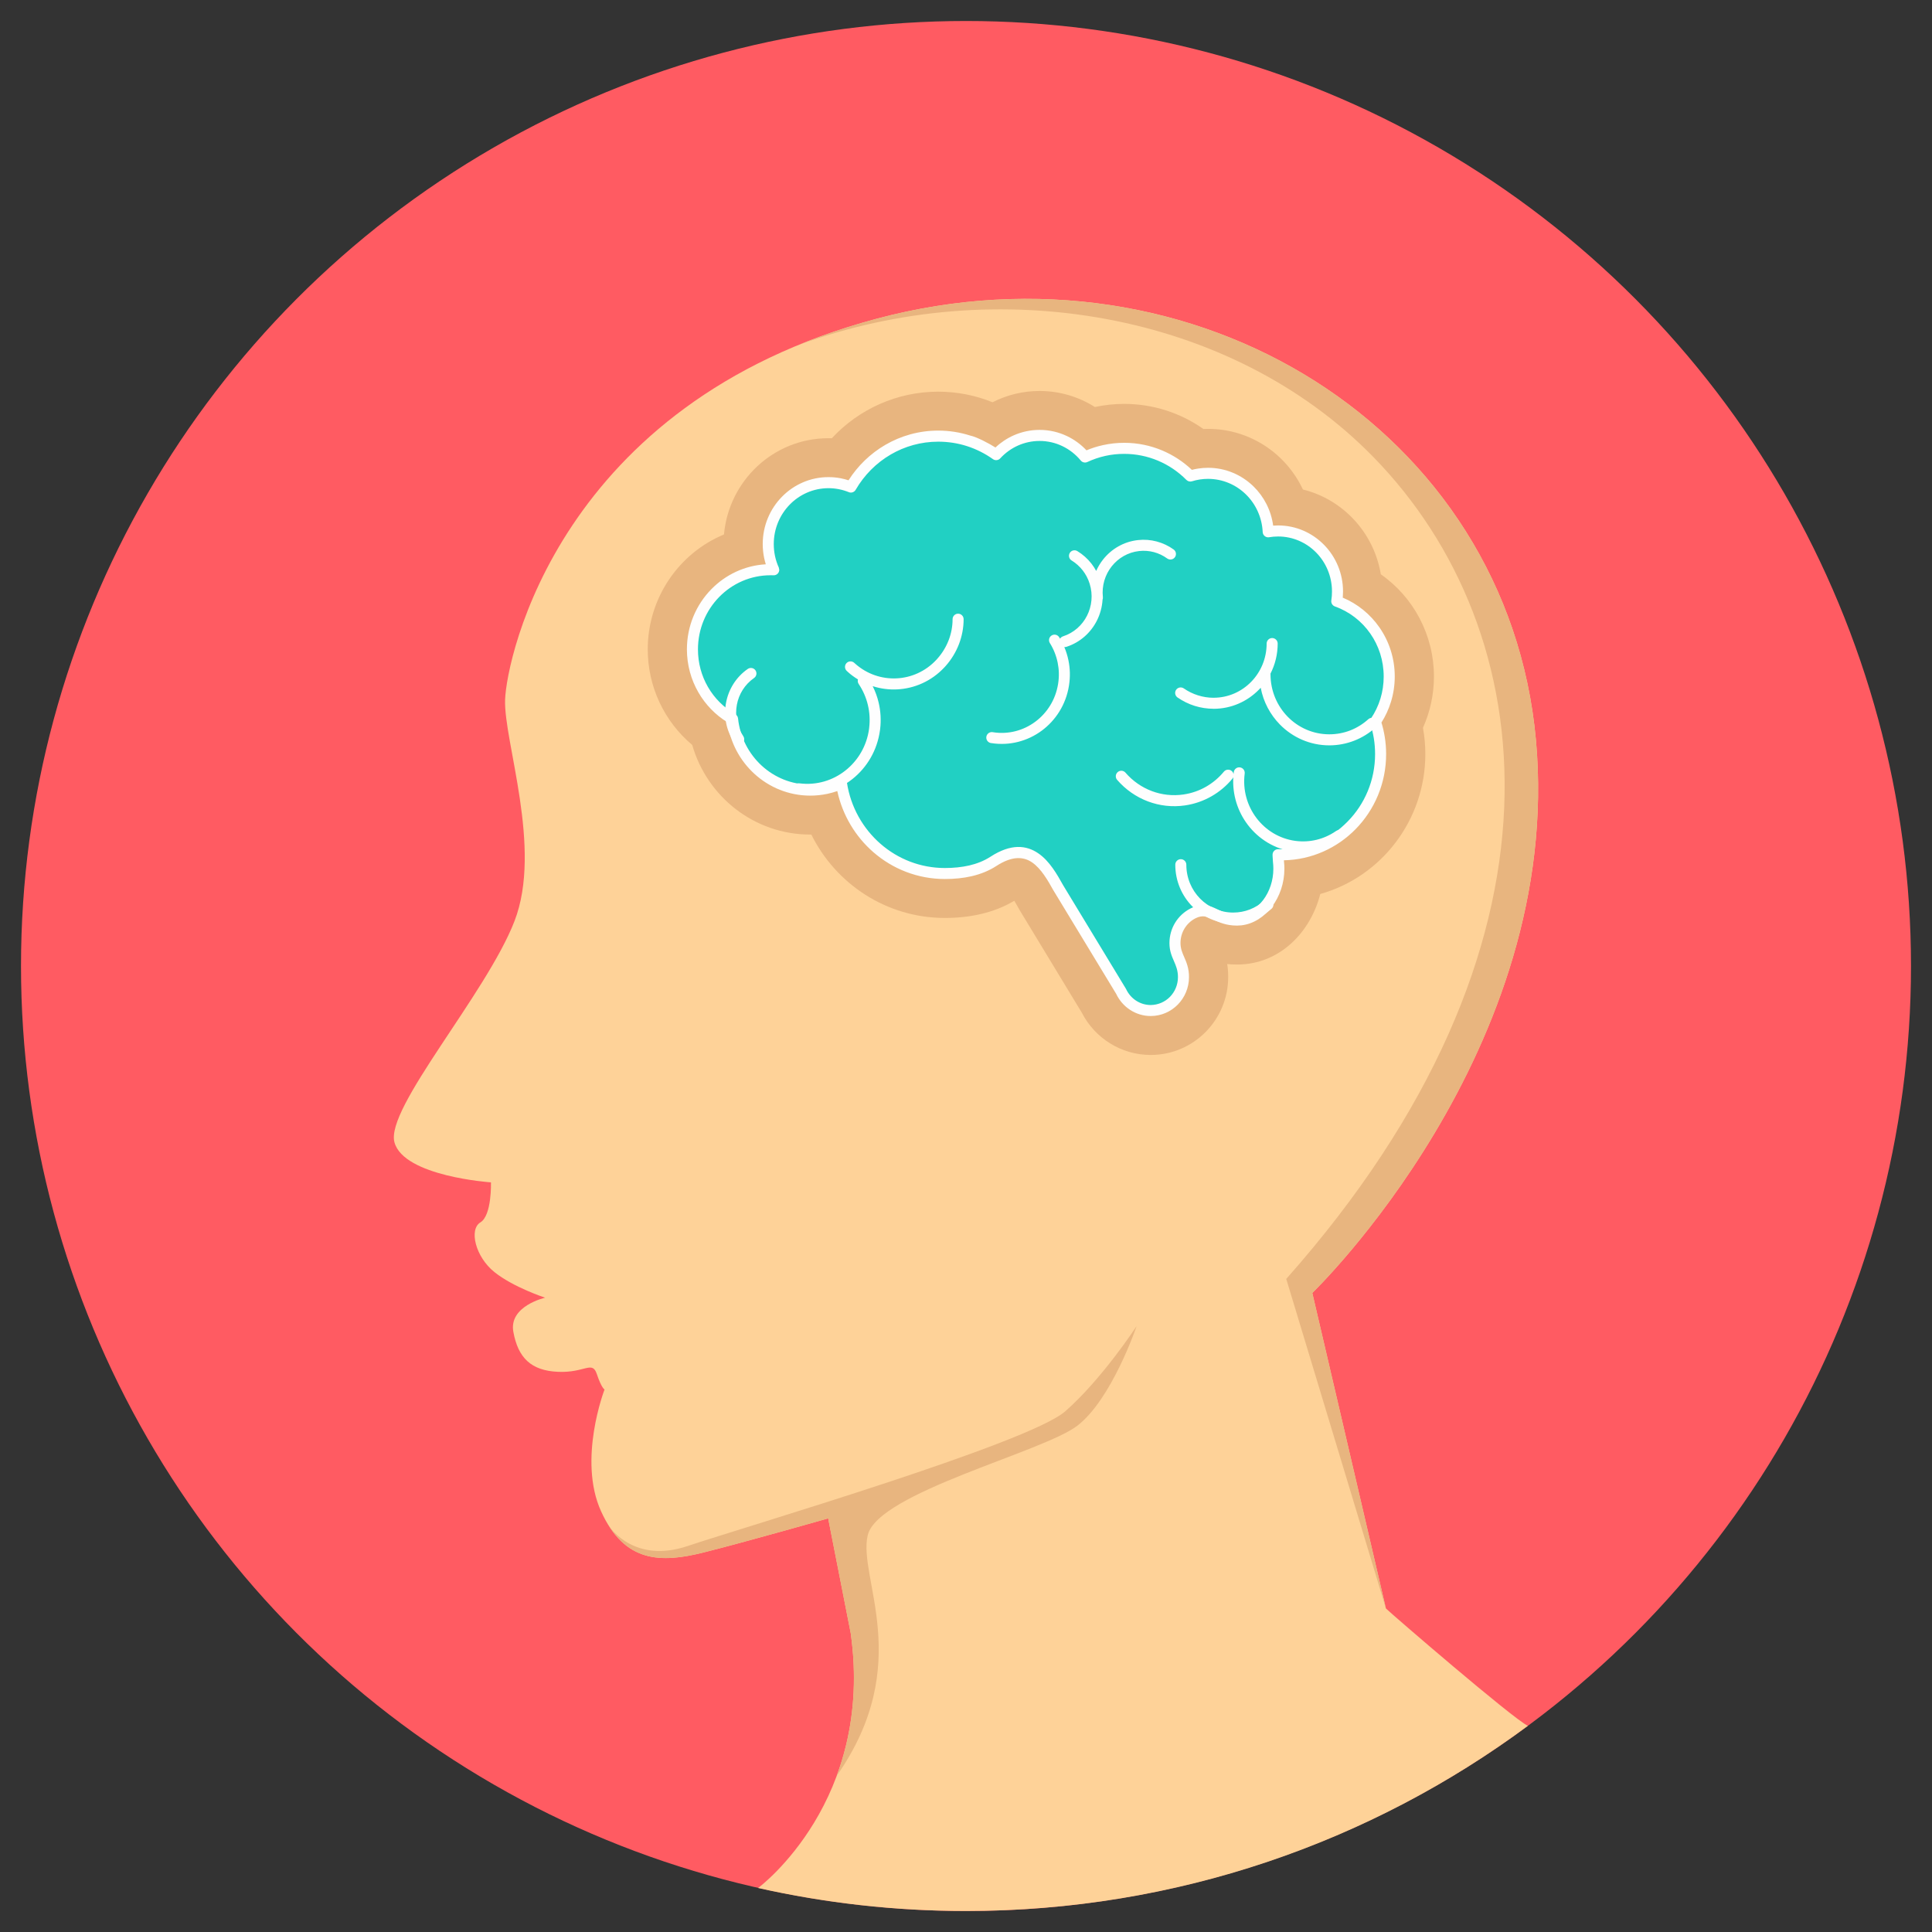 <?xml version="1.0" encoding="UTF-8"?>
<svg width="92px" height="92px" viewBox="0 0 92 92" version="1.1" xmlns="http://www.w3.org/2000/svg" xmlns:xlink="http://www.w3.org/1999/xlink">
    <rect x="0" y="0" width="92" height="92" fill="#333333" stroke="none"/>
    <!-- Generator: Sketch 51.2 (57519) - http://www.bohemiancoding.com/sketch -->
    <title>ic_brain</title>
    <desc>Created with Sketch.</desc>
    <defs></defs>
    <g id="ic_brain" stroke="none" stroke-width="1" fill="none" fill-rule="evenodd">
        <g id="101-brain" transform="translate(1, 1)" fill-rule="nonzero">
            <circle id="Oval" fill="#FF5B62" cx="45" cy="45" r="45"></circle>
            <path d="M64.995,75.592 L61.49,60.569 C61.49,60.569 73.484,49.029 72.14,34.236 C70.794,19.443 55.888,10.141 40.759,14.174 C25.629,18.207 23.123,30.327 23.052,32.316 C22.981,34.304 24.845,39.389 23.499,42.864 C22.154,46.338 17.336,51.773 17.784,53.398 C18.233,55.023 22.379,55.303 22.379,55.303 C22.379,55.303 22.427,56.875 21.876,57.209 C21.325,57.542 21.636,58.848 22.543,59.575 C23.45,60.302 24.958,60.795 24.958,60.795 C24.958,60.795 23.22,61.188 23.445,62.42 C23.669,63.654 24.286,64.27 25.574,64.325 C26.864,64.381 27.2,63.767 27.423,64.439 C27.648,65.11 27.788,65.166 27.788,65.166 C27.788,65.166 26.501,68.501 27.622,70.966 C28.743,73.432 30.479,73.433 32.497,72.928 C34.515,72.423 38.437,71.302 38.437,71.302 L39.511,76.77 C40.633,84.728 35.214,88.82 35.1,88.905 C38.286,89.62 41.598,90 45,90 C55.022,90 64.277,86.723 71.756,81.183 C71.034,80.836 65.252,75.848 64.995,75.592 Z" id="Shape" fill="#FED298"></path>
            <g id="Group" transform="translate(27.949, 13.184)" fill="#E8B57F">
                <path d="M0.042,58.474 C1.159,60.242 2.74,60.197 4.548,59.744 C6.565,59.239 10.487,58.119 10.487,58.119 L11.561,63.587 C11.945,66.302 11.565,68.567 10.895,70.377 L10.896,70.376 C14.643,65.03 11.879,60.945 12.373,58.917 C12.866,56.888 20.706,54.969 22.351,53.708 C23.996,52.447 25.174,48.967 25.174,48.967 C25.174,48.967 23.529,51.488 21.775,53.023 C20.021,54.558 6.397,58.56 3.793,59.437 C1.32,60.27 0.154,58.64 0.042,58.474 Z" id="Shape"></path>
                <path d="M9.089,2.238 C18.512,-1.215 29.672,0.648 36.442,7.571 C44.509,15.82 46.388,30.832 32.301,46.717 L37.046,62.408 L33.541,47.386 C33.541,47.386 45.535,35.845 44.191,21.052 C42.845,6.259 27.939,-3.043 12.81,0.991 C11.473,1.347 10.236,1.768 9.089,2.238 Z" id="Shape"></path>
                <path d="M18.316,4.971 C19,4.622 19.764,4.434 20.553,4.434 C21.501,4.434 22.411,4.705 23.189,5.198 C23.645,5.099 24.112,5.049 24.582,5.049 C25.95,5.049 27.261,5.473 28.356,6.244 C28.429,6.241 28.503,6.239 28.576,6.239 C30.58,6.239 32.296,7.424 33.095,9.126 C35.016,9.599 36.481,11.199 36.804,13.164 C38.369,14.254 39.334,16.068 39.334,18.03 C39.334,18.877 39.155,19.708 38.811,20.473 C38.886,20.886 38.924,21.305 38.924,21.725 C38.924,24.866 36.83,27.572 33.921,28.387 C33.457,30.21 31.988,31.746 29.96,31.746 C29.786,31.746 29.632,31.738 29.489,31.723 C29.519,31.901 29.536,32.1 29.536,32.345 C29.536,34.375 27.898,36.052 25.847,36.052 C24.452,36.052 23.193,35.263 22.566,34.039 L19.6,29.146 L19.582,29.116 C19.532,29.026 19.444,28.863 19.351,28.71 C18.353,29.304 17.202,29.528 16.044,29.528 C13.27,29.528 10.856,27.917 9.686,25.557 C9.669,25.557 9.652,25.557 9.635,25.557 C6.968,25.557 4.719,23.754 4.014,21.289 C2.679,20.172 1.896,18.507 1.896,16.737 C1.896,14.291 3.382,12.155 5.526,11.267 C5.754,8.721 7.871,6.683 10.503,6.683 C10.555,6.683 10.609,6.684 10.661,6.685 C11.952,5.295 13.771,4.467 15.73,4.467 C16.624,4.468 17.5,4.64 18.316,4.971 Z" id="Shape"></path>
            </g>
            <path d="M55.356,45.528 C55.356,46.406 54.657,47.118 53.796,47.118 C53.173,47.118 52.636,46.746 52.386,46.208 L49.39,41.267 C48.84,40.288 48.05,38.883 46.302,40.018 C45.645,40.445 44.826,40.595 43.993,40.595 C41.506,40.595 39.444,38.737 39.071,36.309 C38.616,36.512 38.113,36.624 37.584,36.624 C35.663,36.624 34.082,35.14 33.884,33.235 C32.744,32.586 31.973,31.345 31.973,29.921 C31.973,27.826 33.639,26.128 35.694,26.128 L35.846,26.131 C35.677,25.758 35.583,25.344 35.583,24.907 C35.583,23.292 36.867,21.983 38.451,21.983 C38.828,21.983 39.188,22.057 39.518,22.192 C40.358,20.741 41.906,19.768 43.678,19.768 C44.703,19.768 45.653,20.094 46.435,20.649 C46.951,20.086 47.686,19.734 48.502,19.734 C49.371,19.734 50.148,20.133 50.667,20.762 C51.235,20.496 51.866,20.349 52.531,20.349 C53.76,20.349 54.872,20.852 55.682,21.668 C55.949,21.584 56.231,21.539 56.524,21.539 C58.063,21.539 59.318,22.774 59.389,24.324 C59.543,24.297 59.701,24.283 59.862,24.283 C61.424,24.283 62.69,25.574 62.69,27.166 C62.69,27.324 62.678,27.479 62.654,27.63 C64.109,28.145 65.153,29.555 65.153,31.213 C65.153,32.013 64.91,32.756 64.495,33.368 C64.656,33.851 64.743,34.369 64.743,34.908 C64.743,37.556 62.637,39.703 60.039,39.703 L59.86,39.699 C59.86,39.805 59.878,39.913 59.878,40.021 C60.055,41.508 59.058,42.812 57.908,42.812 C56.843,42.812 56.639,42.077 55.813,42.492 C55.302,42.748 54.95,43.286 54.95,43.906 C54.95,44.555 55.356,44.8 55.356,45.528 Z" id="Shape" fill="#21D0C3"></path>
            <g id="Group" transform="translate(31.641, 19.336)" fill="#FEFEFE">
                <path d="M23.978,26.193 C23.978,26.702 23.774,27.165 23.445,27.501 C23.115,27.837 22.659,28.046 22.155,28.046 C21.797,28.046 21.463,27.94 21.181,27.758 C20.893,27.572 20.659,27.306 20.51,26.99 L17.52,22.06 C17.259,21.594 16.94,21.027 16.506,20.731 C16.105,20.456 15.566,20.407 14.804,20.902 C14.448,21.133 14.051,21.289 13.633,21.387 C13.22,21.483 12.787,21.522 12.352,21.522 C11.052,21.522 9.862,21.04 8.945,20.242 C8.095,19.501 7.48,18.487 7.23,17.334 C7.077,17.387 6.919,17.432 6.759,17.466 C6.494,17.522 6.221,17.551 5.943,17.551 C4.92,17.551 3.986,17.157 3.28,16.51 C2.599,15.887 2.13,15.027 1.998,14.058 C1.429,13.709 0.952,13.218 0.615,12.634 C0.268,12.031 0.069,11.331 0.069,10.585 C0.069,9.467 0.514,8.453 1.235,7.719 C1.906,7.035 2.815,6.593 3.825,6.535 C3.797,6.443 3.772,6.349 3.751,6.253 C3.704,6.032 3.679,5.803 3.679,5.571 C3.679,4.693 4.029,3.896 4.595,3.319 C5.162,2.741 5.945,2.384 6.81,2.384 C7.012,2.384 7.211,2.403 7.404,2.441 C7.527,2.466 7.647,2.497 7.765,2.535 C8.207,1.842 8.807,1.262 9.514,0.85 C10.258,0.416 11.12,0.168 12.037,0.168 C12.566,0.168 13.079,0.252 13.562,0.406 C13.868,0.468 14.483,0.794 14.761,0.974 C15.015,0.734 15.308,0.538 15.63,0.395 C16.008,0.228 16.424,0.135 16.862,0.135 C17.327,0.135 17.769,0.24 18.166,0.429 C18.517,0.596 18.832,0.827 19.096,1.108 C19.345,1.004 19.606,0.921 19.878,0.861 C20.208,0.788 20.547,0.75 20.891,0.75 C21.528,0.75 22.137,0.878 22.694,1.111 C23.222,1.332 23.703,1.648 24.116,2.038 C24.215,2.012 24.316,1.991 24.417,1.976 C24.57,1.953 24.726,1.94 24.884,1.94 C25.722,1.94 26.484,2.276 27.046,2.823 C27.546,3.309 27.888,3.962 27.986,4.694 C28.064,4.688 28.143,4.685 28.222,4.685 C29.075,4.685 29.849,5.038 30.409,5.609 C30.967,6.178 31.313,6.964 31.313,7.831 C31.313,7.915 31.309,8 31.303,8.086 L31.299,8.123 C32.003,8.417 32.606,8.91 33.041,9.533 C33.504,10.196 33.776,11.006 33.776,11.878 C33.776,12.295 33.713,12.7 33.596,13.083 C33.488,13.435 33.334,13.767 33.142,14.071 C33.209,14.29 33.262,14.516 33.299,14.748 C33.343,15.02 33.365,15.296 33.365,15.573 C33.365,16.968 32.81,18.232 31.912,19.147 C31.035,20.041 29.831,20.603 28.499,20.63 L28.5,20.673 C28.514,20.794 28.521,20.914 28.521,21.031 C28.521,21.72 28.294,22.356 27.932,22.836 C27.561,23.328 27.045,23.66 26.481,23.727 L26.268,23.74 C25.739,23.74 25.408,23.583 25.12,23.446 C24.852,23.319 24.636,23.217 24.29,23.391 C24.075,23.499 23.893,23.668 23.766,23.876 C23.643,24.077 23.573,24.315 23.573,24.571 C23.573,24.833 23.657,25.027 23.744,25.227 C23.859,25.491 23.978,25.765 23.978,26.193 Z M23.071,27.133 C23.306,26.893 23.452,26.56 23.452,26.193 C23.452,25.871 23.356,25.65 23.263,25.436 C23.153,25.184 23.047,24.938 23.047,24.571 C23.047,24.217 23.146,23.884 23.318,23.602 C23.495,23.312 23.751,23.075 24.055,22.922 C24.631,22.633 24.949,22.784 25.344,22.971 C25.581,23.084 25.855,23.214 26.268,23.214 C26.771,23.214 27.212,22.916 27.512,22.519 C27.809,22.126 27.995,21.602 27.995,21.031 C27.995,20.93 27.989,20.828 27.978,20.728 C27.975,20.714 27.974,20.7 27.974,20.685 C27.974,20.639 27.97,20.591 27.966,20.544 C27.965,20.528 27.952,20.364 27.957,20.364 L27.957,20.359 C27.96,20.214 28.08,20.099 28.225,20.102 L28.382,20.105 C29.632,20.058 30.649,19.686 31.537,18.779 C32.341,17.96 32.839,16.826 32.839,15.573 C32.839,15.316 32.819,15.068 32.781,14.83 C32.742,14.586 32.682,14.346 32.605,14.116 C32.606,14.116 32.621,13.91 32.637,13.886 C32.834,13.596 32.99,13.274 33.094,12.931 C33.195,12.601 33.249,12.248 33.249,11.879 C33.249,11.115 33.013,10.409 32.612,9.834 C32.199,9.242 31.611,8.785 30.926,8.543 L30.926,8.542 C30.81,8.501 30.735,8.381 30.755,8.255 C30.764,8.193 30.772,8.123 30.779,8.045 C30.784,7.977 30.787,7.905 30.787,7.831 C30.787,7.106 30.499,6.45 30.035,5.977 C29.571,5.504 28.93,5.211 28.222,5.211 C28.149,5.211 28.076,5.214 28.006,5.22 L28.005,5.22 C27.932,5.226 27.861,5.236 27.793,5.247 L27.793,5.247 C27.783,5.249 27.771,5.25 27.76,5.251 C27.616,5.257 27.493,5.144 27.487,5 C27.454,4.293 27.151,3.657 26.68,3.199 C26.213,2.746 25.58,2.467 24.884,2.467 C24.751,2.467 24.621,2.477 24.495,2.496 C24.366,2.516 24.24,2.545 24.12,2.583 L24.12,2.583 C24.029,2.611 23.927,2.589 23.855,2.518 C23.467,2.126 23.005,1.811 22.492,1.597 C21.999,1.391 21.458,1.277 20.891,1.277 C20.579,1.277 20.278,1.31 19.992,1.374 C19.697,1.439 19.411,1.538 19.137,1.665 L19.137,1.665 C19.031,1.714 18.901,1.688 18.824,1.594 C18.583,1.303 18.282,1.066 17.942,0.905 C17.615,0.749 17.249,0.662 16.862,0.662 C16.499,0.662 16.154,0.739 15.842,0.877 C15.517,1.021 15.227,1.232 14.988,1.492 L14.988,1.492 C14.9,1.588 14.751,1.606 14.642,1.528 C14.267,1.262 13.849,1.05 13.403,0.907 L13.403,0.907 C12.974,0.77 12.515,0.696 12.037,0.696 C11.214,0.696 10.443,0.918 9.777,1.306 C9.087,1.708 8.509,2.29 8.104,2.989 L8.104,2.989 C8.04,3.101 7.9,3.151 7.778,3.1 C7.628,3.039 7.469,2.991 7.304,2.959 C7.146,2.927 6.98,2.911 6.81,2.911 C6.092,2.911 5.44,3.209 4.97,3.688 C4.498,4.17 4.205,4.836 4.205,5.572 C4.205,5.77 4.226,5.962 4.265,6.145 C4.305,6.334 4.366,6.516 4.444,6.689 C4.444,6.689 4.467,6.792 4.467,6.802 C4.464,6.947 4.344,7.062 4.199,7.059 L4.069,7.056 L4.053,7.057 C3.098,7.057 2.234,7.451 1.609,8.089 C0.983,8.727 0.595,9.61 0.595,10.587 C0.595,11.24 0.768,11.852 1.069,12.374 C1.381,12.914 1.83,13.362 2.367,13.669 C2.441,13.71 2.495,13.784 2.504,13.874 C2.596,14.766 3.014,15.559 3.633,16.126 C4.244,16.686 5.054,17.027 5.942,17.027 C6.186,17.027 6.423,17.002 6.649,16.954 C6.877,16.906 7.097,16.834 7.304,16.744 C7.331,16.729 7.359,16.719 7.391,16.715 C7.534,16.693 7.668,16.792 7.69,16.936 C7.868,18.095 8.452,19.118 9.29,19.847 C10.113,20.565 11.183,20.998 12.351,20.998 C12.75,20.998 13.144,20.962 13.513,20.877 C13.876,20.792 14.217,20.659 14.518,20.464 C15.503,19.824 16.234,19.91 16.802,20.299 C17.338,20.666 17.69,21.292 17.978,21.805 L17.977,21.805 L20.958,26.721 C20.968,26.735 20.976,26.749 20.983,26.764 C21.089,26.992 21.257,27.184 21.464,27.318 C21.663,27.447 21.901,27.522 22.154,27.522 C22.512,27.519 22.837,27.371 23.071,27.133 Z" id="Shape"></path>
                <path d="M32.515,13.914 C32.622,13.817 32.788,13.825 32.885,13.933 C32.982,14.04 32.974,14.206 32.866,14.303 C32.567,14.573 32.22,14.79 31.84,14.937 C31.471,15.079 31.073,15.157 30.659,15.157 C29.74,15.157 28.908,14.777 28.306,14.164 C27.846,13.695 27.52,13.09 27.393,12.415 C27.365,12.445 27.337,12.474 27.308,12.504 C26.756,13.067 25.992,13.416 25.149,13.416 L25.149,13.415 C24.836,13.414 24.533,13.366 24.25,13.278 C23.956,13.186 23.681,13.049 23.432,12.877 C23.313,12.794 23.283,12.631 23.365,12.512 C23.447,12.393 23.611,12.363 23.73,12.445 C23.935,12.587 24.163,12.7 24.406,12.776 C24.642,12.85 24.892,12.891 25.149,12.891 L25.149,12.89 C25.847,12.89 26.478,12.601 26.934,12.136 C27.392,11.67 27.675,11.024 27.675,10.31 C27.675,10.165 27.793,10.047 27.938,10.047 C28.083,10.047 28.201,10.165 28.201,10.31 C28.201,10.826 28.077,11.314 27.857,11.743 L27.859,11.772 C27.859,12.563 28.173,13.279 28.68,13.796 C29.186,14.312 29.886,14.631 30.659,14.631 C31.009,14.631 31.344,14.566 31.651,14.448 C31.971,14.323 32.264,14.141 32.515,13.914 Z M2.753,14.72 C2.834,14.841 2.802,15.004 2.681,15.084 C2.561,15.164 2.398,15.132 2.317,15.012 C1.934,14.439 1.815,13.761 1.932,13.13 C2.049,12.497 2.404,11.909 2.967,11.518 C3.086,11.436 3.25,11.465 3.333,11.584 C3.416,11.703 3.386,11.868 3.267,11.95 C2.821,12.26 2.54,12.724 2.448,13.225 C2.354,13.727 2.449,14.265 2.753,14.72 Z M27.561,22.547 C27.668,22.45 27.834,22.459 27.931,22.566 C28.028,22.673 28.019,22.839 27.912,22.936 C27.664,23.16 27.376,23.34 27.061,23.462 C26.755,23.58 26.425,23.645 26.082,23.645 C25.32,23.645 24.63,23.33 24.131,22.822 C23.633,22.314 23.325,21.613 23.325,20.84 C23.325,20.695 23.443,20.577 23.588,20.577 C23.733,20.577 23.851,20.695 23.851,20.84 C23.851,21.471 24.101,22.042 24.505,22.453 C24.909,22.864 25.466,23.119 26.082,23.119 C26.362,23.119 26.628,23.067 26.872,22.973 C27.127,22.874 27.361,22.729 27.561,22.547 Z M25.639,16.41 C25.732,16.298 25.898,16.283 26.009,16.375 C26.057,16.415 26.088,16.469 26.099,16.525 L26.11,16.433 C26.128,16.289 26.259,16.188 26.403,16.206 C26.546,16.224 26.648,16.355 26.63,16.499 C26.529,17.283 26.75,18.034 27.189,18.615 C27.626,19.194 28.28,19.604 29.045,19.706 C29.391,19.752 29.731,19.731 30.052,19.654 C30.384,19.574 30.698,19.431 30.976,19.239 C31.096,19.156 31.259,19.186 31.341,19.305 C31.424,19.425 31.393,19.588 31.274,19.67 C30.944,19.899 30.572,20.068 30.176,20.164 C29.794,20.256 29.389,20.281 28.977,20.226 C28.065,20.104 27.288,19.618 26.77,18.931 C26.297,18.305 26.038,17.51 26.088,16.671 C26.078,16.697 26.063,16.722 26.044,16.745 C25.765,17.083 25.424,17.371 25.036,17.59 C24.661,17.802 24.243,17.95 23.796,18.016 C23.18,18.107 22.576,18.033 22.028,17.828 C21.46,17.615 20.954,17.26 20.556,16.8 C20.461,16.69 20.473,16.525 20.583,16.43 C20.692,16.335 20.858,16.347 20.953,16.457 C21.293,16.851 21.726,17.154 22.211,17.336 C22.677,17.511 23.192,17.573 23.72,17.496 C24.103,17.439 24.459,17.314 24.777,17.134 C25.107,16.947 25.399,16.7 25.639,16.41 Z M17.352,10.285 C17.276,10.163 17.313,10.001 17.436,9.925 C17.558,9.848 17.72,9.885 17.796,10.008 L17.838,10.076 C17.87,10.025 17.919,9.985 17.981,9.965 C18.493,9.799 18.892,9.436 19.121,8.985 C19.351,8.531 19.412,7.987 19.248,7.462 C19.175,7.225 19.061,7.012 18.918,6.827 C18.768,6.635 18.588,6.475 18.389,6.354 C18.265,6.279 18.226,6.118 18.301,5.994 C18.375,5.871 18.537,5.832 18.66,5.906 C18.917,6.062 19.146,6.264 19.333,6.504 C19.417,6.612 19.492,6.728 19.559,6.851 C19.645,6.656 19.755,6.475 19.885,6.309 C20.282,5.806 20.868,5.457 21.547,5.382 C21.855,5.348 22.155,5.373 22.438,5.448 C22.732,5.526 23.007,5.657 23.249,5.832 C23.366,5.917 23.392,6.082 23.307,6.199 C23.222,6.317 23.058,6.343 22.94,6.258 C22.749,6.12 22.534,6.016 22.304,5.955 C22.083,5.897 21.846,5.877 21.604,5.904 C21.07,5.963 20.609,6.238 20.296,6.634 C19.983,7.031 19.818,7.551 19.877,8.1 C19.881,8.142 19.876,8.182 19.862,8.22 C19.84,8.572 19.746,8.913 19.59,9.221 C19.299,9.794 18.793,10.254 18.142,10.465 C18.108,10.476 18.074,10.479 18.041,10.477 C18.127,10.68 18.193,10.892 18.238,11.112 C18.316,11.493 18.328,11.894 18.264,12.301 L18.261,12.321 L18.261,12.323 L18.261,12.323 C18.117,13.214 17.633,13.964 16.967,14.457 C16.299,14.95 15.447,15.187 14.568,15.05 L14.568,15.051 L14.549,15.048 C14.406,15.027 14.307,14.893 14.328,14.749 C14.35,14.605 14.484,14.507 14.628,14.528 L14.646,14.531 L14.646,14.532 L14.647,14.532 C15.382,14.647 16.095,14.449 16.654,14.035 C17.215,13.621 17.622,12.99 17.743,12.239 L17.744,12.239 L17.746,12.221 C17.8,11.878 17.79,11.538 17.724,11.217 C17.656,10.883 17.528,10.567 17.352,10.285 Z M12.72,9.15 C12.72,9.005 12.838,8.887 12.983,8.887 C13.128,8.887 13.246,9.005 13.246,9.15 C13.246,9.553 13.17,9.957 13.022,10.342 C12.877,10.717 12.663,11.072 12.383,11.386 L12.375,11.394 L12.339,11.433 L12.331,11.442 C11.719,12.099 10.906,12.452 10.078,12.492 C9.687,12.511 9.293,12.46 8.915,12.338 C9.038,12.583 9.134,12.844 9.198,13.115 C9.295,13.522 9.323,13.954 9.269,14.395 L9.267,14.411 L9.263,14.435 C9.135,15.393 8.643,16.212 7.948,16.763 C7.245,17.32 6.334,17.607 5.381,17.49 L5.373,17.489 L5.366,17.488 C5.222,17.471 5.119,17.34 5.136,17.196 C5.153,17.052 5.284,16.949 5.428,16.966 L5.436,16.967 L5.445,16.968 C6.253,17.067 7.026,16.825 7.621,16.352 C8.215,15.881 8.635,15.183 8.744,14.366 L8.745,14.347 L8.747,14.331 C8.793,13.954 8.77,13.585 8.687,13.237 C8.601,12.874 8.45,12.535 8.249,12.235 C8.204,12.168 8.194,12.089 8.214,12.017 C8.05,11.917 7.863,11.784 7.722,11.651 L7.683,11.615 C7.576,11.518 7.568,11.352 7.665,11.244 C7.763,11.137 7.929,11.129 8.037,11.227 L8.077,11.263 L8.08,11.266 C8.645,11.77 9.356,12.001 10.053,11.967 C10.748,11.934 11.431,11.637 11.946,11.085 L11.951,11.079 L11.988,11.039 L11.99,11.036 C12.229,10.769 12.41,10.468 12.532,10.153 C12.656,9.832 12.72,9.491 12.72,9.15 Z" id="Shape"></path>
            </g>
        </g>
    </g>
</svg>